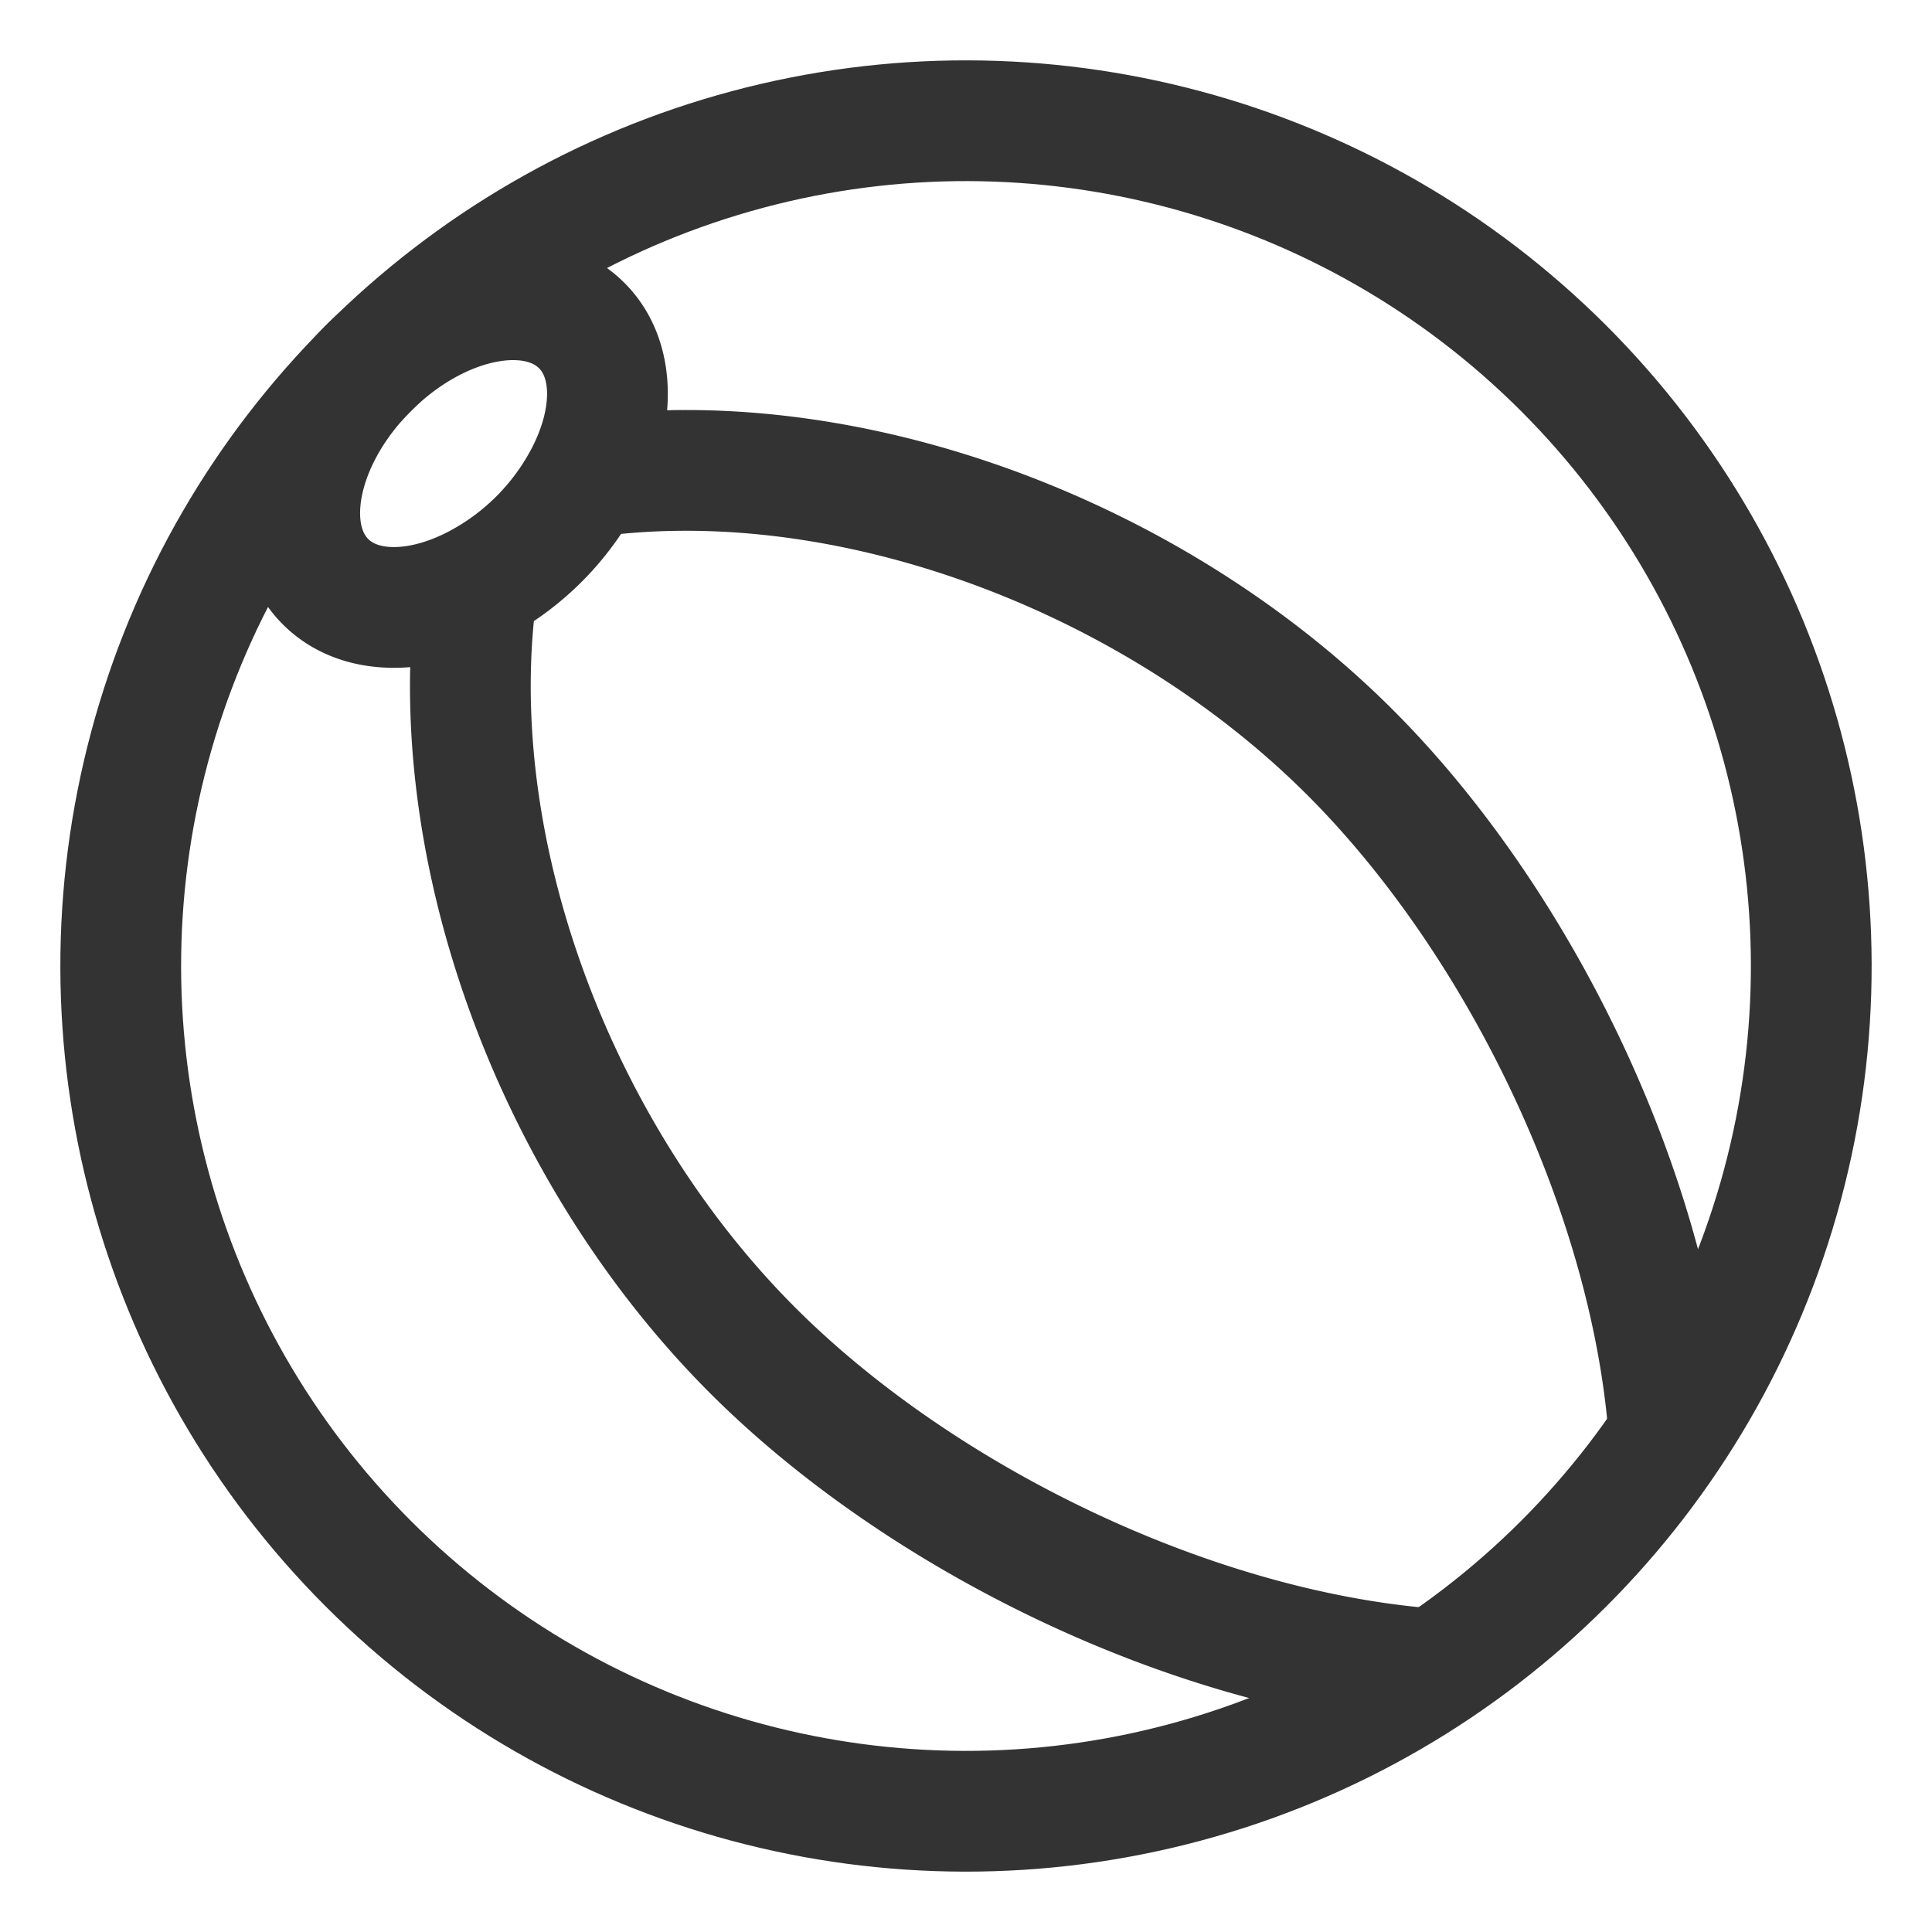 <svg xmlns="http://www.w3.org/2000/svg" viewBox="0 0 32 32"><g stroke="#333" stroke-width="2" stroke-linecap="round" stroke-linejoin="round" stroke-miterlimit="10" fill="none"><ellipse transform="rotate(-45.001 16 16)" cx="16" cy="16" rx="14" ry="14"/><path d="M7.909 9.682a4.274 4.274 0 0 0 1.773-1.773c.503-.952.523-1.947-.046-2.516-.781-.781-2.364-.464-3.536.708s-1.488 2.754-.707 3.535c.57.569 1.565.549 2.516.046zm19.733 14.035c-.303-3.97-2.476-8.45-5.278-11.252-3.316-3.316-8.411-5.176-12.682-4.555M7.909 9.682c-.62 4.271 1.239 9.365 4.555 12.682 2.778 2.778 7.202 4.936 11.145 5.27"/></g></svg>